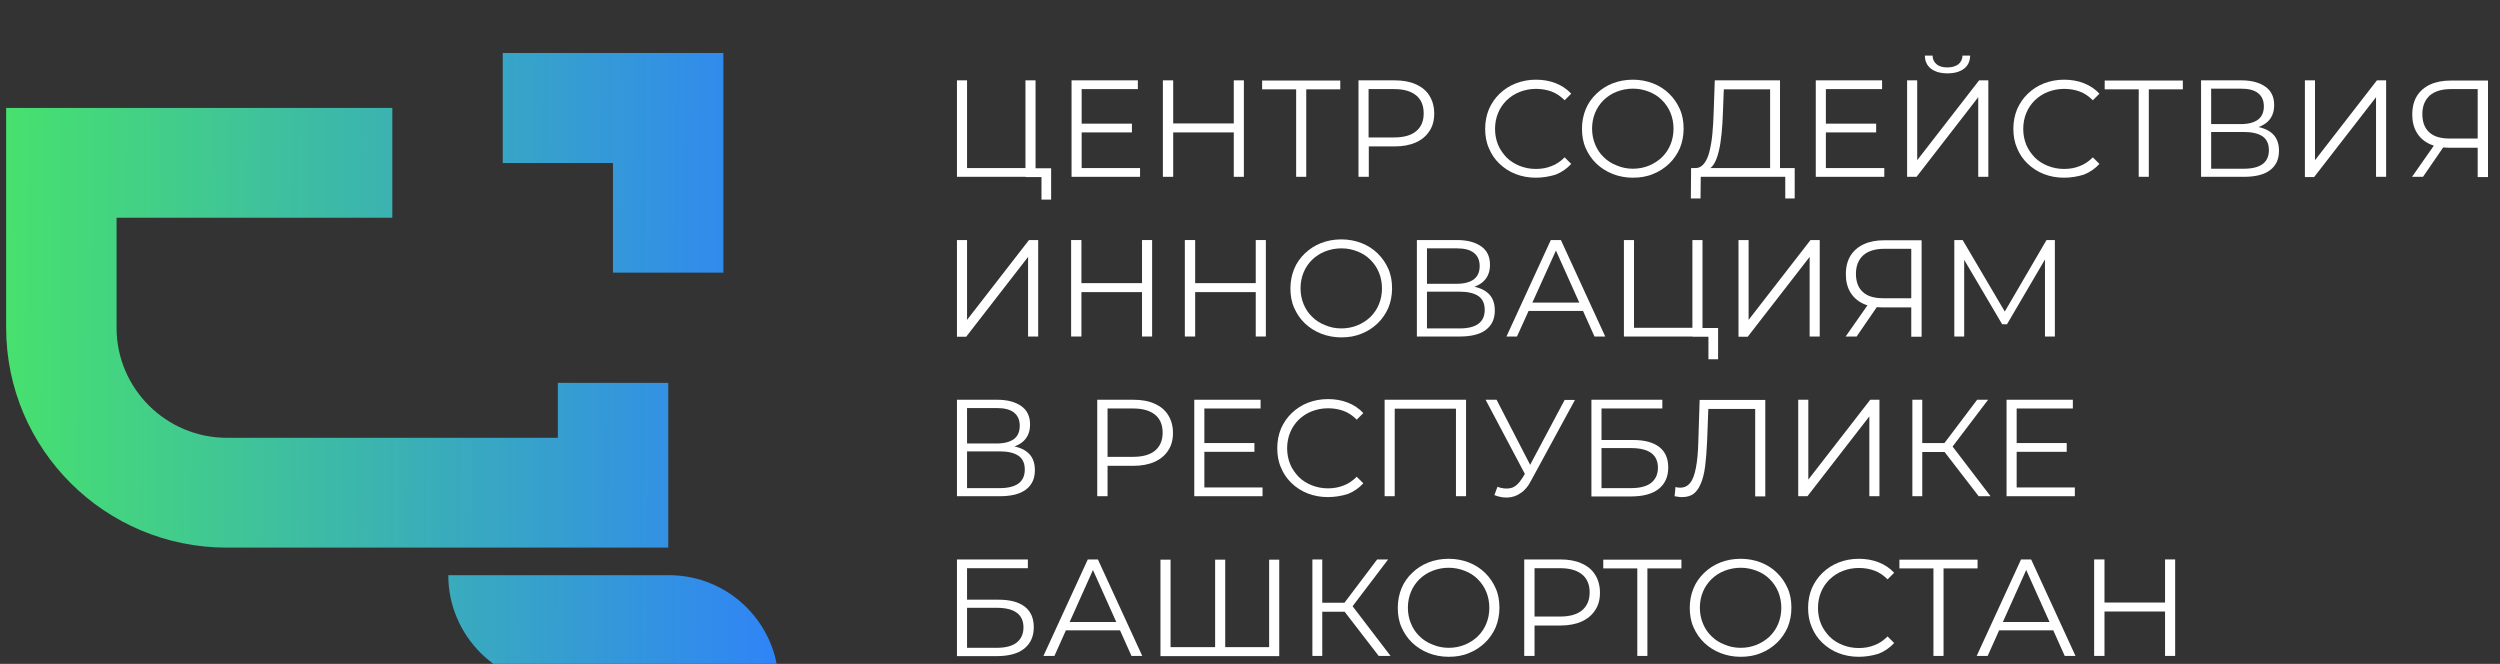 <svg width="177" height="47" viewBox="0 0 177 47" fill="none" xmlns="http://www.w3.org/2000/svg">
<rect x="0" y="0" width="177" height="47" fill="#333333" stroke="none"/>
<g clip-path="url(#clip0_4101_1346)">
<path d="M47.313 38.772V27.109H39.495V30.997H35.594H31.692H29.594H27.776H16.072C11.766 30.997 8.253 27.512 8.253 23.206V15.415H27.776V7.64H8.253H0.435V23.206C0.435 31.802 7.43 38.772 16.056 38.772H39.495H47.313Z" fill="url(#paint0_linear_4101_1346)"/>
<path d="M47.36 40.723H31.739C31.739 45.014 35.236 48.514 39.557 48.514H55.131C55.147 44.224 51.665 40.723 47.36 40.723Z" fill="url(#paint1_linear_4101_1346)"/>
<path d="M39.495 11.543H43.397V15.415V19.303H51.215V15.415V11.543V3.752H43.397H39.495H35.594V11.543H38.5H39.495Z" fill="url(#paint2_linear_4101_1346)"/>
<path d="M67.752 12.519V5.688H68.467V11.899H72.602V5.688H73.317V12.519H67.752ZM73.737 14.13V12.333L73.923 12.534H72.617V11.915H74.42V14.13H73.737Z" fill="white"/>
<path d="M76.597 11.899H80.716V12.519H75.866V5.688H80.56V6.308H76.581V11.899H76.597ZM76.519 8.755H80.14V9.375H76.519V8.755Z" fill="white"/>
<path d="M83.062 12.519H82.332V5.688H83.062V12.519ZM87.415 9.375H82.985V8.739H87.415V9.375ZM87.352 5.688H88.067V12.519H87.352V5.688Z" fill="white"/>
<path d="M91.767 12.519V6.122L91.969 6.323H89.358V5.704H94.891V6.323H92.295L92.482 6.122V12.519H91.767Z" fill="white"/>
<path d="M96.181 12.519V5.688H98.746C99.321 5.688 99.834 5.781 100.238 5.967C100.657 6.153 100.984 6.416 101.201 6.772C101.419 7.113 101.543 7.547 101.543 8.042C101.543 8.523 101.434 8.941 101.201 9.282C100.984 9.622 100.657 9.901 100.238 10.087C99.818 10.273 99.321 10.366 98.746 10.366H96.585L96.911 10.025V12.519H96.181ZM96.896 10.087L96.57 9.731H98.714C99.398 9.731 99.927 9.576 100.269 9.282C100.626 8.987 100.797 8.569 100.797 8.027C100.797 7.485 100.626 7.051 100.269 6.757C99.911 6.463 99.398 6.308 98.714 6.308H96.57L96.896 5.967V10.087Z" fill="white"/>
<path d="M108.724 12.581C108.211 12.581 107.73 12.488 107.294 12.317C106.859 12.147 106.486 11.899 106.16 11.589C105.833 11.28 105.585 10.908 105.414 10.49C105.227 10.072 105.149 9.607 105.149 9.111C105.149 8.616 105.243 8.151 105.414 7.733C105.6 7.315 105.849 6.943 106.175 6.633C106.502 6.323 106.875 6.076 107.31 5.905C107.745 5.735 108.227 5.642 108.74 5.642C109.237 5.642 109.704 5.719 110.139 5.89C110.574 6.06 110.947 6.308 111.242 6.633L110.776 7.098C110.496 6.819 110.185 6.602 109.843 6.478C109.501 6.354 109.144 6.292 108.74 6.292C108.336 6.292 107.947 6.37 107.59 6.509C107.232 6.649 106.937 6.85 106.673 7.098C106.408 7.361 106.206 7.655 106.066 7.996C105.927 8.337 105.849 8.709 105.849 9.127C105.849 9.545 105.927 9.917 106.066 10.257C106.206 10.598 106.424 10.893 106.673 11.156C106.937 11.419 107.248 11.605 107.59 11.744C107.947 11.884 108.32 11.961 108.74 11.961C109.128 11.961 109.501 11.899 109.843 11.76C110.185 11.636 110.496 11.419 110.776 11.14L111.242 11.605C110.947 11.93 110.574 12.194 110.139 12.364C109.688 12.503 109.222 12.581 108.724 12.581Z" fill="white"/>
<path d="M115.61 12.581C115.097 12.581 114.615 12.488 114.18 12.317C113.744 12.147 113.356 11.899 113.03 11.589C112.703 11.28 112.454 10.908 112.268 10.49C112.081 10.072 112.004 9.607 112.004 9.111C112.004 8.616 112.097 8.151 112.268 7.733C112.439 7.315 112.703 6.943 113.03 6.633C113.356 6.323 113.729 6.076 114.164 5.905C114.599 5.735 115.081 5.642 115.61 5.642C116.123 5.642 116.604 5.735 117.04 5.905C117.475 6.076 117.863 6.323 118.174 6.633C118.501 6.943 118.749 7.315 118.936 7.733C119.122 8.151 119.2 8.616 119.2 9.111C119.2 9.607 119.107 10.072 118.936 10.49C118.749 10.908 118.501 11.28 118.174 11.589C117.848 11.899 117.475 12.147 117.04 12.317C116.604 12.503 116.123 12.581 115.61 12.581ZM115.61 11.946C116.014 11.946 116.402 11.868 116.744 11.729C117.086 11.589 117.397 11.388 117.661 11.14C117.926 10.877 118.128 10.583 118.268 10.242C118.407 9.901 118.485 9.529 118.485 9.111C118.485 8.693 118.407 8.321 118.268 7.981C118.128 7.64 117.926 7.346 117.661 7.082C117.397 6.819 117.102 6.633 116.744 6.494C116.402 6.354 116.014 6.277 115.61 6.277C115.206 6.277 114.817 6.354 114.459 6.494C114.102 6.633 113.807 6.834 113.542 7.082C113.278 7.346 113.076 7.64 112.936 7.981C112.796 8.321 112.719 8.693 112.719 9.111C112.719 9.514 112.796 9.886 112.936 10.226C113.076 10.567 113.278 10.877 113.542 11.125C113.807 11.388 114.102 11.574 114.459 11.713C114.817 11.868 115.206 11.946 115.61 11.946Z" fill="white"/>
<path d="M119.713 14.052L119.729 11.899H127.065V14.052H126.397V12.519H120.413L120.397 14.052H119.713ZM125.324 12.178V6.323H122.045L121.982 7.981C121.967 8.492 121.936 8.987 121.889 9.452C121.843 9.917 121.78 10.35 121.687 10.722C121.594 11.094 121.485 11.403 121.33 11.636C121.19 11.868 120.988 12.008 120.755 12.039L119.962 11.899C120.226 11.915 120.444 11.822 120.615 11.62C120.786 11.419 120.925 11.14 121.019 10.768C121.112 10.397 121.19 9.979 121.236 9.483C121.283 8.987 121.314 8.461 121.33 7.903L121.407 5.688H126.024V12.178H125.324Z" fill="white"/>
<path d="M129.288 11.899H133.407V12.519H128.557V5.688H133.251V6.308H129.272V11.899H129.288ZM129.21 8.755H132.832V9.375H129.21V8.755Z" fill="white"/>
<path d="M135.023 12.519V5.688H135.738V11.341L140.121 5.688H140.774V12.519H140.059V6.881L135.692 12.519H135.023ZM137.883 5.193C137.386 5.193 137.013 5.084 136.717 4.867C136.438 4.65 136.282 4.341 136.282 3.938H136.826C136.826 4.201 136.935 4.403 137.122 4.558C137.308 4.712 137.572 4.774 137.883 4.774C138.194 4.774 138.443 4.697 138.645 4.558C138.831 4.403 138.94 4.201 138.94 3.938H139.484C139.484 4.341 139.329 4.65 139.049 4.867C138.754 5.084 138.381 5.193 137.883 5.193Z" fill="white"/>
<path d="M146.121 12.581C145.608 12.581 145.126 12.488 144.691 12.317C144.256 12.147 143.883 11.899 143.556 11.589C143.23 11.28 142.981 10.908 142.81 10.49C142.624 10.072 142.546 9.607 142.546 9.111C142.546 8.616 142.639 8.151 142.81 7.733C142.997 7.315 143.245 6.943 143.572 6.633C143.898 6.323 144.271 6.076 144.707 5.905C145.142 5.735 145.624 5.642 146.136 5.642C146.634 5.642 147.1 5.719 147.535 5.89C147.971 6.06 148.344 6.308 148.639 6.633L148.173 7.098C147.893 6.819 147.582 6.602 147.24 6.478C146.898 6.354 146.541 6.292 146.136 6.292C145.732 6.292 145.344 6.37 144.986 6.509C144.629 6.649 144.333 6.85 144.069 7.098C143.805 7.361 143.603 7.655 143.463 7.996C143.323 8.337 143.245 8.709 143.245 9.127C143.245 9.545 143.323 9.917 143.463 10.257C143.603 10.598 143.821 10.893 144.069 11.156C144.333 11.419 144.644 11.605 144.986 11.744C145.344 11.884 145.717 11.961 146.136 11.961C146.525 11.961 146.898 11.899 147.24 11.76C147.582 11.636 147.893 11.419 148.173 11.14L148.639 11.605C148.344 11.93 147.971 12.194 147.535 12.364C147.085 12.503 146.618 12.581 146.121 12.581Z" fill="white"/>
<path d="M151.421 12.519V6.122L151.623 6.323H149.012V5.704H154.545V6.323H151.95L152.136 6.122V12.519H151.421Z" fill="white"/>
<path d="M155.835 12.519V5.688H158.68C159.41 5.688 159.97 5.843 160.389 6.137C160.809 6.432 161.011 6.865 161.011 7.438C161.011 8.012 160.809 8.43 160.421 8.724C160.016 9.018 159.504 9.158 158.851 9.158L159.022 8.91C159.783 8.91 160.374 9.065 160.763 9.359C161.167 9.653 161.353 10.102 161.353 10.675C161.353 11.264 161.151 11.713 160.731 12.039C160.312 12.364 159.69 12.519 158.866 12.519H155.835ZM156.55 8.786H158.649C159.177 8.786 159.581 8.678 159.861 8.476C160.141 8.259 160.281 7.95 160.281 7.531C160.281 7.113 160.141 6.803 159.861 6.587C159.581 6.37 159.177 6.277 158.649 6.277H156.55V8.786ZM156.55 11.946H158.866C159.441 11.946 159.892 11.837 160.187 11.62C160.483 11.403 160.638 11.078 160.638 10.629C160.638 10.18 160.483 9.855 160.187 9.653C159.892 9.452 159.441 9.344 158.866 9.344H156.55V11.946Z" fill="white"/>
<path d="M163.187 12.519V5.688H163.902V11.342L168.286 5.688H168.938V12.519H168.223V6.881L163.84 12.534H163.187V12.519Z" fill="white"/>
<path d="M175.42 12.519V10.257L175.622 10.459H173.384C172.84 10.459 172.373 10.366 171.985 10.18C171.596 9.994 171.301 9.715 171.099 9.374C170.897 9.034 170.788 8.615 170.788 8.12C170.788 7.593 170.897 7.16 171.114 6.803C171.332 6.447 171.658 6.168 172.062 5.982C172.466 5.797 172.948 5.704 173.492 5.704H176.15V12.534H175.42V12.519ZM170.772 12.519L172.451 10.118H173.197L171.549 12.519H170.772ZM175.42 10.056V6.106L175.622 6.308H173.508C172.871 6.308 172.373 6.463 172.031 6.757C171.689 7.067 171.503 7.5 171.503 8.073C171.503 8.631 171.658 9.065 171.985 9.359C172.311 9.669 172.793 9.808 173.43 9.808H175.606L175.42 10.056Z" fill="white"/>
<path d="M67.752 23.825V16.995H68.467V22.648L72.851 16.995H73.503V23.825H72.788V18.188L68.405 23.841H67.752V23.825Z" fill="white"/>
<path d="M76.565 23.825H75.835V16.995H76.565V23.825ZM80.917 20.681H76.488V20.046H80.917V20.681ZM80.855 16.995H81.57V23.825H80.855V16.995Z" fill="white"/>
<path d="M84.617 23.825H83.886V16.995H84.617V23.825ZM88.984 20.681H84.555V20.046H88.984V20.681ZM88.907 16.995H89.622V23.825H88.907V16.995Z" fill="white"/>
<path d="M94.969 23.887C94.456 23.887 93.974 23.794 93.538 23.624C93.103 23.453 92.715 23.206 92.388 22.896C92.062 22.586 91.813 22.214 91.627 21.796C91.44 21.378 91.362 20.913 91.362 20.418C91.362 19.922 91.456 19.457 91.627 19.039C91.798 18.621 92.062 18.249 92.388 17.939C92.715 17.63 93.088 17.382 93.523 17.212C93.958 17.041 94.44 16.948 94.969 16.948C95.481 16.948 95.963 17.041 96.398 17.212C96.834 17.382 97.222 17.63 97.533 17.939C97.859 18.249 98.108 18.621 98.295 19.039C98.481 19.457 98.559 19.922 98.559 20.418C98.559 20.913 98.466 21.378 98.295 21.796C98.108 22.214 97.859 22.586 97.533 22.896C97.207 23.206 96.834 23.453 96.398 23.624C95.948 23.81 95.481 23.887 94.969 23.887ZM94.969 23.252C95.373 23.252 95.761 23.175 96.103 23.035C96.445 22.896 96.756 22.695 97.02 22.447C97.284 22.183 97.487 21.889 97.626 21.548C97.766 21.208 97.844 20.836 97.844 20.418C97.844 20 97.766 19.628 97.626 19.287C97.487 18.946 97.284 18.652 97.02 18.389C96.756 18.125 96.461 17.939 96.103 17.8C95.761 17.661 95.373 17.583 94.969 17.583C94.564 17.583 94.176 17.661 93.818 17.8C93.461 17.939 93.165 18.141 92.901 18.389C92.637 18.652 92.435 18.946 92.295 19.287C92.155 19.628 92.078 20 92.078 20.418C92.078 20.82 92.155 21.192 92.295 21.533C92.435 21.874 92.637 22.183 92.901 22.431C93.165 22.695 93.461 22.88 93.818 23.02C94.176 23.175 94.549 23.252 94.969 23.252Z" fill="white"/>
<path d="M100.315 23.825V16.995H103.16C103.89 16.995 104.45 17.15 104.869 17.444C105.289 17.738 105.491 18.172 105.491 18.745C105.491 19.318 105.289 19.736 104.901 20.031C104.496 20.325 103.983 20.464 103.331 20.464L103.502 20.216C104.263 20.216 104.854 20.371 105.242 20.666C105.647 20.96 105.833 21.409 105.833 21.982C105.833 22.571 105.631 23.02 105.211 23.345C104.792 23.67 104.17 23.825 103.346 23.825H100.315ZM101.03 20.093H103.129C103.657 20.093 104.061 19.984 104.341 19.783C104.621 19.566 104.761 19.256 104.761 18.838C104.761 18.42 104.621 18.11 104.341 17.893C104.061 17.676 103.657 17.583 103.129 17.583H101.03V20.093ZM101.03 23.252H103.346C103.921 23.252 104.372 23.144 104.667 22.927C104.963 22.71 105.118 22.385 105.118 21.936C105.118 21.487 104.963 21.161 104.667 20.96C104.372 20.759 103.921 20.65 103.346 20.65H101.03V23.252Z" fill="white"/>
<path d="M106.657 23.825L109.797 16.995H110.512L113.651 23.825H112.89L110.014 17.413H110.309L107.403 23.825H106.657ZM107.885 22.013L108.102 21.425H112.081L112.299 22.013H107.885Z" fill="white"/>
<path d="M114.973 23.825V16.995H115.688V23.206H119.822V16.995H120.537V23.825H114.973ZM120.957 25.436V23.64L121.143 23.841H119.838V23.221H121.641V25.436H120.957Z" fill="white"/>
<path d="M123.086 23.825V16.995H123.801V22.648L128.184 16.995H128.837V23.825H128.122V18.188L123.739 23.841H123.086V23.825Z" fill="white"/>
<path d="M135.318 23.826V21.564L135.52 21.765H133.282C132.738 21.765 132.272 21.673 131.883 21.487C131.495 21.301 131.199 21.022 130.997 20.681C130.795 20.34 130.686 19.922 130.686 19.427C130.686 18.9 130.795 18.466 131.013 18.11C131.23 17.754 131.557 17.475 131.961 17.289C132.365 17.103 132.847 17.011 133.391 17.011H136.049V23.841H135.318V23.826ZM130.671 23.826L132.35 21.425H133.096L131.448 23.826H130.671ZM135.318 21.363V17.413L135.52 17.615H133.406C132.769 17.615 132.272 17.769 131.93 18.064C131.588 18.373 131.401 18.807 131.401 19.38C131.401 19.938 131.557 20.372 131.883 20.666C132.21 20.976 132.692 21.115 133.329 21.115H135.505L135.318 21.363Z" fill="white"/>
<path d="M138.365 23.825V16.995H138.956L142.095 22.323H141.784L144.893 16.995H145.484V23.825H144.784V18.079H144.955L142.095 22.958H141.753L138.878 18.079H139.064V23.825H138.365Z" fill="white"/>
<path d="M67.752 35.132V28.302H70.597C71.327 28.302 71.887 28.456 72.307 28.751C72.726 29.045 72.928 29.479 72.928 30.052C72.928 30.625 72.726 31.043 72.338 31.337C71.933 31.632 71.421 31.771 70.768 31.771L70.939 31.523C71.7 31.523 72.291 31.678 72.68 31.972C73.084 32.267 73.27 32.716 73.27 33.289C73.27 33.877 73.068 34.327 72.648 34.652C72.229 34.977 71.607 35.132 70.783 35.132H67.752ZM68.467 31.399H70.566C71.094 31.399 71.498 31.291 71.778 31.09C72.058 30.888 72.198 30.563 72.198 30.145C72.198 29.727 72.058 29.417 71.778 29.2C71.498 28.983 71.094 28.89 70.566 28.89H68.467V31.399ZM68.467 34.559H70.783C71.358 34.559 71.809 34.45 72.105 34.234C72.4 34.017 72.555 33.691 72.555 33.242C72.555 32.793 72.4 32.468 72.105 32.267C71.809 32.065 71.358 31.957 70.783 31.957H68.467V34.559Z" fill="white"/>
<path d="M77.685 35.132V28.302H80.249C80.824 28.302 81.337 28.394 81.741 28.58C82.161 28.766 82.487 29.029 82.705 29.386C82.923 29.727 83.047 30.16 83.047 30.656C83.047 31.136 82.938 31.554 82.705 31.895C82.487 32.236 82.161 32.514 81.741 32.7C81.322 32.886 80.824 32.979 80.249 32.979H78.089L78.415 32.638V35.132H77.685ZM78.415 32.7L78.089 32.344H80.234C80.918 32.344 81.446 32.189 81.788 31.895C82.13 31.601 82.316 31.182 82.316 30.64C82.316 30.098 82.145 29.665 81.788 29.37C81.43 29.076 80.918 28.921 80.234 28.921H78.089L78.415 28.58V32.7Z" fill="white"/>
<path d="M85.269 34.512H89.388V35.132H84.555V28.302H89.249V28.921H85.269V34.512ZM85.192 31.368H88.813V31.988H85.192V31.368Z" fill="white"/>
<path d="M94.005 35.194C93.492 35.194 93.01 35.101 92.575 34.931C92.139 34.76 91.766 34.513 91.44 34.203C91.114 33.893 90.865 33.521 90.694 33.103C90.507 32.685 90.43 32.22 90.43 31.725C90.43 31.229 90.523 30.764 90.694 30.346C90.88 29.928 91.129 29.556 91.456 29.246C91.782 28.937 92.155 28.689 92.59 28.518C93.025 28.348 93.507 28.255 94.02 28.255C94.518 28.255 94.984 28.333 95.419 28.503C95.854 28.673 96.227 28.921 96.523 29.246L96.056 29.711C95.777 29.432 95.466 29.215 95.124 29.091C94.782 28.968 94.424 28.906 94.02 28.906C93.616 28.906 93.228 28.983 92.87 29.122C92.513 29.262 92.217 29.463 91.953 29.711C91.689 29.974 91.487 30.269 91.347 30.609C91.207 30.95 91.129 31.322 91.129 31.74C91.129 32.143 91.207 32.53 91.347 32.871C91.487 33.212 91.704 33.506 91.953 33.769C92.217 34.032 92.528 34.218 92.87 34.358C93.228 34.497 93.601 34.575 94.02 34.575C94.409 34.575 94.782 34.513 95.124 34.373C95.466 34.249 95.777 34.032 96.056 33.754L96.523 34.218C96.227 34.544 95.854 34.807 95.419 34.977C94.968 35.117 94.502 35.194 94.005 35.194Z" fill="white"/>
<path d="M98.031 35.132V28.302H103.797V35.132H103.082V28.735L103.269 28.936H98.559L98.746 28.735V35.132H98.031Z" fill="white"/>
<path d="M108.149 33.908L105.18 28.302H105.957L108.538 33.304L108.149 33.908ZM106.02 34.466C106.346 34.59 106.672 34.621 106.952 34.559C107.247 34.497 107.512 34.265 107.76 33.877L108.087 33.351L108.149 33.258L110.776 28.317H111.506L108.398 34.032C108.196 34.435 107.947 34.729 107.652 34.915C107.372 35.117 107.061 35.209 106.75 35.225C106.439 35.24 106.113 35.178 105.802 35.054L106.02 34.466Z" fill="white"/>
<path d="M112.672 35.132V28.302H117.693V28.921H113.387V31.151H115.625C116.434 31.151 117.055 31.322 117.475 31.647C117.895 31.972 118.112 32.452 118.112 33.103C118.112 33.754 117.879 34.265 117.428 34.621C116.978 34.977 116.325 35.148 115.47 35.148H112.672V35.132ZM113.387 34.559H115.47C116.107 34.559 116.589 34.435 116.9 34.187C117.211 33.939 117.382 33.583 117.382 33.118C117.382 32.189 116.744 31.724 115.47 31.724H113.387V34.559Z" fill="white"/>
<path d="M119.107 35.194C119.014 35.194 118.921 35.194 118.843 35.178C118.765 35.163 118.656 35.147 118.563 35.132L118.625 34.481C118.734 34.512 118.843 34.528 118.952 34.528C119.247 34.528 119.48 34.419 119.667 34.187C119.853 33.955 119.978 33.599 120.071 33.118C120.164 32.638 120.226 32.003 120.242 31.244L120.335 28.317H124.982V35.147H124.267V28.751L124.454 28.952H120.786L120.957 28.751L120.863 31.244C120.832 31.926 120.786 32.514 120.724 33.01C120.661 33.506 120.553 33.924 120.413 34.249C120.273 34.574 120.102 34.822 119.884 34.977C119.682 35.116 119.418 35.194 119.107 35.194Z" fill="white"/>
<path d="M127.314 35.132V28.302H128.029V33.955L132.412 28.302H133.065V35.132H132.35V29.479L127.967 35.132H127.314Z" fill="white"/>
<path d="M135.396 35.132V28.302H136.096V35.132H135.396ZM135.894 32.003V31.368H138.038V32.003H135.894ZM138.101 31.802L137.432 31.678L139.981 28.302H140.758L138.101 31.802ZM140.09 35.132L137.463 31.724L138.054 31.368L140.929 35.132H140.09Z" fill="white"/>
<path d="M142.779 34.512H146.898V35.132H142.064V28.302H146.758V28.921H142.779V34.512ZM142.701 31.368H146.323V31.988H142.701V31.368Z" fill="white"/>
<path d="M67.752 46.439V39.608H72.773V40.228H68.467V42.458H70.706C71.514 42.458 72.136 42.629 72.555 42.954C72.975 43.279 73.192 43.759 73.192 44.41C73.192 45.06 72.959 45.572 72.509 45.928C72.058 46.284 71.405 46.454 70.55 46.454H67.752V46.439ZM68.467 45.866H70.55C71.188 45.866 71.669 45.742 71.98 45.494C72.291 45.246 72.462 44.89 72.462 44.425C72.462 43.496 71.825 43.031 70.55 43.031H68.467V45.866Z" fill="white"/>
<path d="M73.876 46.439L77.016 39.608H77.731L80.871 46.439H80.109L77.234 40.027H77.529L74.654 46.439H73.876ZM75.104 44.627L75.322 44.038H79.301L79.519 44.627H75.104Z" fill="white"/>
<path d="M86.202 45.819L86.031 46.02V39.624H86.746V46.02L86.544 45.819H90.057L89.855 46.02V39.624H90.57V46.454H82.161V39.624H82.876V46.02L82.689 45.819H86.202Z" fill="white"/>
<path d="M92.917 46.439V39.608H93.616V46.439H92.917ZM93.399 43.31V42.675H95.544V43.31H93.399ZM95.621 43.109L94.953 42.985L97.502 39.608H98.279L95.621 43.109ZM97.611 46.439L94.984 43.031L95.575 42.675L98.45 46.439H97.611Z" fill="white"/>
<path d="M102.569 46.501C102.056 46.501 101.574 46.408 101.139 46.237C100.704 46.067 100.315 45.819 99.989 45.509C99.662 45.2 99.414 44.828 99.227 44.41C99.041 43.992 98.963 43.527 98.963 43.031C98.963 42.536 99.056 42.071 99.227 41.653C99.398 41.234 99.662 40.863 99.989 40.553C100.315 40.243 100.688 39.995 101.124 39.825C101.559 39.655 102.041 39.562 102.569 39.562C103.082 39.562 103.564 39.655 103.999 39.825C104.434 39.995 104.823 40.243 105.134 40.553C105.46 40.863 105.709 41.234 105.895 41.653C106.082 42.071 106.16 42.536 106.16 43.031C106.16 43.527 106.066 43.992 105.895 44.41C105.709 44.828 105.46 45.2 105.134 45.509C104.807 45.819 104.434 46.067 103.999 46.237C103.564 46.423 103.082 46.501 102.569 46.501ZM102.569 45.866C102.973 45.866 103.362 45.788 103.704 45.649C104.046 45.509 104.357 45.308 104.621 45.06C104.885 44.797 105.087 44.503 105.227 44.162C105.367 43.821 105.445 43.449 105.445 43.031C105.445 42.629 105.367 42.241 105.227 41.901C105.087 41.56 104.885 41.266 104.621 41.002C104.357 40.739 104.061 40.553 103.704 40.414C103.346 40.274 102.973 40.197 102.569 40.197C102.165 40.197 101.776 40.274 101.419 40.414C101.061 40.553 100.766 40.754 100.502 41.002C100.238 41.266 100.036 41.56 99.896 41.901C99.756 42.241 99.678 42.613 99.678 43.031C99.678 43.434 99.756 43.806 99.896 44.146C100.036 44.487 100.238 44.797 100.502 45.045C100.766 45.308 101.061 45.494 101.419 45.633C101.776 45.788 102.165 45.866 102.569 45.866Z" fill="white"/>
<path d="M107.916 46.439V39.608H110.48C111.056 39.608 111.568 39.701 111.973 39.887C112.392 40.073 112.719 40.336 112.936 40.693C113.154 41.033 113.278 41.467 113.278 41.963C113.278 42.443 113.169 42.861 112.936 43.202C112.719 43.542 112.392 43.821 111.973 44.007C111.553 44.193 111.056 44.286 110.48 44.286H108.32L108.646 43.945V46.439H107.916ZM108.646 44.007L108.32 43.651H110.465C111.149 43.651 111.677 43.496 112.019 43.202C112.361 42.907 112.548 42.489 112.548 41.947C112.548 41.405 112.377 40.971 112.019 40.677C111.662 40.383 111.149 40.228 110.465 40.228H108.32L108.646 39.887V44.007Z" fill="white"/>
<path d="M115.921 46.439V40.042L116.123 40.243H113.511V39.624H119.045V40.243H116.449L116.636 40.042V46.439H115.921Z" fill="white"/>
<path d="M123.241 46.501C122.728 46.501 122.247 46.408 121.811 46.237C121.376 46.067 120.988 45.819 120.661 45.509C120.335 45.2 120.086 44.828 119.9 44.41C119.713 43.992 119.635 43.527 119.635 43.031C119.635 42.536 119.729 42.071 119.9 41.653C120.071 41.234 120.335 40.863 120.661 40.553C120.988 40.243 121.361 39.995 121.796 39.825C122.231 39.655 122.713 39.562 123.241 39.562C123.754 39.562 124.236 39.655 124.671 39.825C125.107 39.995 125.495 40.243 125.806 40.553C126.132 40.863 126.381 41.234 126.568 41.653C126.754 42.071 126.832 42.536 126.832 43.031C126.832 43.527 126.739 43.992 126.568 44.41C126.381 44.828 126.132 45.2 125.806 45.509C125.48 45.819 125.107 46.067 124.671 46.237C124.236 46.423 123.754 46.501 123.241 46.501ZM123.241 45.866C123.646 45.866 124.034 45.788 124.376 45.649C124.718 45.509 125.029 45.308 125.293 45.06C125.557 44.797 125.759 44.503 125.899 44.162C126.039 43.821 126.117 43.449 126.117 43.031C126.117 42.629 126.039 42.241 125.899 41.901C125.759 41.56 125.557 41.266 125.293 41.002C125.029 40.739 124.734 40.553 124.376 40.414C124.019 40.274 123.646 40.197 123.241 40.197C122.837 40.197 122.449 40.274 122.091 40.414C121.734 40.553 121.438 40.754 121.174 41.002C120.91 41.266 120.708 41.56 120.568 41.901C120.428 42.241 120.35 42.613 120.35 43.031C120.35 43.434 120.428 43.806 120.568 44.146C120.708 44.487 120.91 44.797 121.174 45.045C121.438 45.308 121.734 45.494 122.091 45.633C122.449 45.788 122.837 45.866 123.241 45.866Z" fill="white"/>
<path d="M131.588 46.501C131.075 46.501 130.593 46.408 130.158 46.237C129.723 46.067 129.35 45.819 129.023 45.509C128.697 45.2 128.448 44.828 128.277 44.41C128.091 43.992 128.013 43.527 128.013 43.031C128.013 42.536 128.106 42.071 128.277 41.653C128.464 41.234 128.713 40.863 129.039 40.553C129.365 40.243 129.738 39.995 130.174 39.825C130.609 39.655 131.091 39.562 131.604 39.562C132.101 39.562 132.567 39.639 133.002 39.81C133.438 39.98 133.811 40.228 134.106 40.553L133.64 41.018C133.36 40.739 133.049 40.522 132.707 40.398C132.365 40.274 132.008 40.212 131.604 40.212C131.199 40.212 130.811 40.29 130.453 40.429C130.096 40.569 129.801 40.77 129.536 41.018C129.272 41.281 129.07 41.575 128.93 41.916C128.79 42.257 128.713 42.629 128.713 43.047C128.713 43.449 128.79 43.837 128.93 44.177C129.07 44.518 129.288 44.812 129.536 45.076C129.801 45.339 130.111 45.525 130.453 45.664C130.811 45.804 131.184 45.881 131.604 45.881C131.992 45.881 132.365 45.819 132.707 45.68C133.049 45.556 133.36 45.339 133.64 45.06L134.106 45.525C133.811 45.85 133.438 46.113 133.002 46.284C132.552 46.423 132.085 46.501 131.588 46.501Z" fill="white"/>
<path d="M136.888 46.439V40.042L137.09 40.243H134.479V39.624H140.012V40.243H137.417L137.603 40.042V46.439H136.888Z" fill="white"/>
<path d="M139.95 46.439L143.09 39.608H143.805L146.945 46.439H146.183L143.308 40.027H143.603L140.727 46.439H139.95ZM141.194 44.627L141.411 44.038H145.39L145.608 44.627H141.194Z" fill="white"/>
<path d="M148.997 46.439H148.266V39.608H148.997V46.439ZM153.349 43.295H148.919V42.66H153.349V43.295ZM153.286 39.608H154.001V46.439H153.286V39.608Z" fill="white"/>
</g>
<defs>
<linearGradient id="paint0_linear_4101_1346" x1="-4.382" y1="23.01" x2="57.41" y2="23.488" gradientUnits="userSpaceOnUse">
<stop stop-color="#49E962"/>
<stop offset="1" stop-color="#2E80FC"/>
</linearGradient>
<linearGradient id="paint1_linear_4101_1346" x1="-4.547" y1="44.25" x2="57.245" y2="44.728" gradientUnits="userSpaceOnUse">
<stop stop-color="#49E962"/>
<stop offset="1" stop-color="#2E80FC"/>
</linearGradient>
<linearGradient id="paint2_linear_4101_1346" x1="-4.29" y1="11.138" x2="57.502" y2="11.616" gradientUnits="userSpaceOnUse">
<stop stop-color="#49E962"/>
<stop offset="1" stop-color="#2E80FC"/>
</linearGradient>
<clipPath id="clip0_4101_1346">
<rect width="176.415" height="47" fill="white"/>
</clipPath>
</defs>
</svg>
